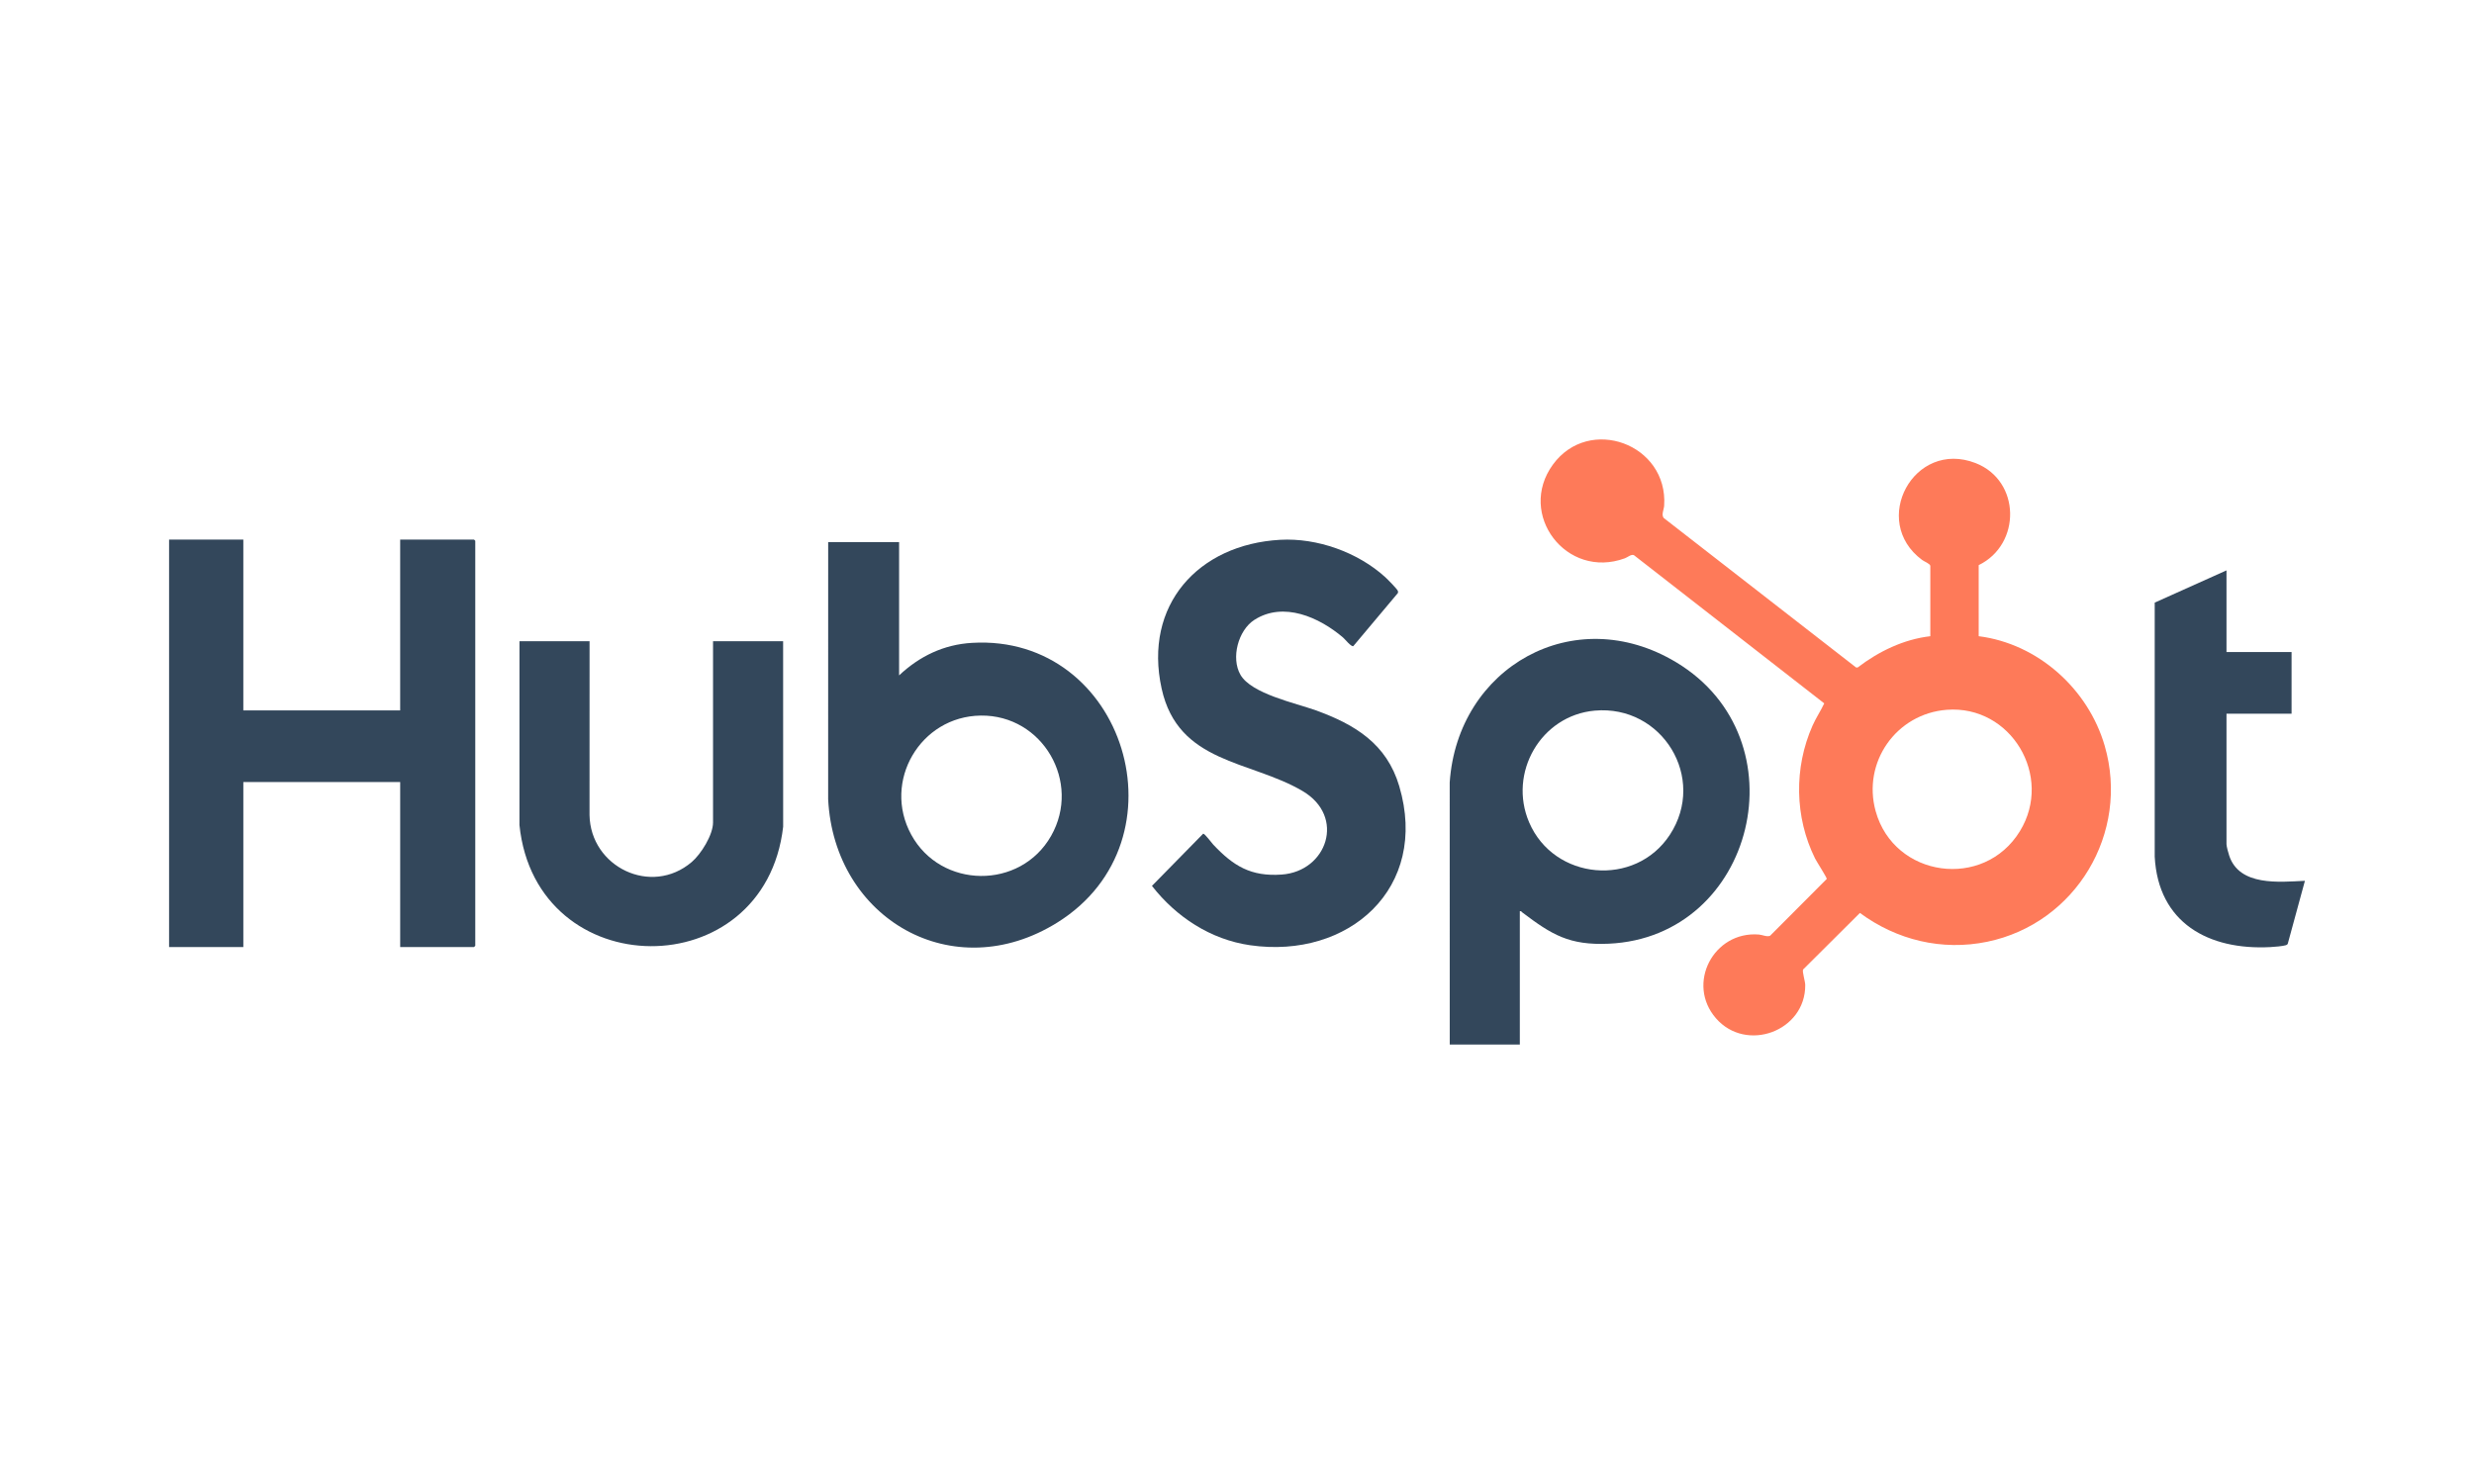 <?xml version="1.0" encoding="iso-8859-1"?>
<!-- Generator: Adobe Illustrator 29.7.1, SVG Export Plug-In . SVG Version: 9.03 Build 0)  -->
<svg version="1.1" id="Layer_1" xmlns="http://www.w3.org/2000/svg" xmlns:xlink="http://www.w3.org/1999/xlink" x="0px" y="0px"
	 viewBox="0 0 250 150" style="enable-background:new 0 0 250 150;" xml:space="preserve">
<g>
	<path style="fill:#33475B;" d="M17.085,54.537h7.503v17.267h15.85V54.537H47.9c0.009,0,0.126,0.117,0.126,0.126v40.935
		c0,0.009-0.118,0.126-0.126,0.126h-7.461V79.048h-15.85v16.677h-7.503V54.537z"/>
	<path style="fill:#FE7A59;" d="M195.06,64.308l0-7.118c-0.041-0.219-0.61-0.43-0.836-0.597c-5.284-3.92-0.83-12.21,5.41-9.785
		c4.568,1.775,4.637,8.216,0.314,10.315l0.001,7.184c5.984,0.756,11.063,5.326,12.732,11.074c2.555,8.8-2.913,17.959-11.873,19.811
		c-4.56,0.943-9.15-0.168-12.861-2.913l-5.747,5.721c-0.097,0.214,0.217,1.193,0.22,1.556c0.042,4.68-5.966,6.892-9.026,3.366
		c-3.025-3.485-0.243-8.824,4.338-8.461c0.343,0.027,0.831,0.265,1.138,0.124l5.726-5.744c0.03-0.116-1.03-1.758-1.186-2.073
		c-2.066-4.176-2.139-9.166-0.252-13.422c0.345-0.777,0.821-1.482,1.183-2.249l-19.236-14.985c-0.273-0.112-0.628,0.216-0.904,0.317
		c-5.919,2.18-10.93-4.45-7.282-9.465c3.647-5.014,11.663-2.091,11.245,4.159c-0.026,0.383-0.303,0.916-0.047,1.23l19.444,15.116
		l0.158,0C189.845,65.84,192.375,64.616,195.06,64.308z M196.729,71.745c-5.109,0.39-8.564,5.3-7.191,10.251
		c1.861,6.714,10.925,7.981,14.578,2.014C207.514,78.458,203.206,71.251,196.729,71.745z"/>
	<path style="fill:#33475B;" d="M90.855,54.79v13.477c2.065-1.941,4.504-3.12,7.373-3.288c15.477-0.907,21.888,19.964,8.638,28.255
		c-10.55,6.601-22.572-0.35-23.181-12.455l0.003-25.988H90.855z M99.102,72.329c-6.112,0.081-9.95,6.651-7.027,12.027
		c2.998,5.513,11.035,5.596,14.138,0.139C109.304,79.058,105.361,72.246,99.102,72.329z"/>
	<path style="fill:#33475B;" d="M153.58,92.103v13.477h-7.082l-0.004-26.493c0.79-11.645,12.564-18.344,22.877-12.151
		c12.88,7.735,7.982,27.79-6.813,28.452c-3.989,0.178-5.748-0.91-8.725-3.158C153.749,92.165,153.728,92.066,153.58,92.103z
		 M161.151,71.829c-5.441,0.485-8.774,6.286-6.631,11.292c2.509,5.861,10.724,6.599,14.22,1.259
		C172.501,78.634,167.968,71.221,161.151,71.829z"/>
	<path style="fill:#33475B;" d="M129.366,54.562c3.731-0.209,7.837,1.256,10.6,3.763c0.215,0.195,1.243,1.228,1.293,1.41
		c0.02,0.073,0.024,0.141-0.004,0.212l-4.506,5.365c-0.227,0.069-0.836-0.705-1.042-0.881c-2.38-2.028-6.002-3.665-8.949-1.778
		c-1.642,1.051-2.386,3.861-1.408,5.555c1.112,1.926,5.565,2.851,7.617,3.593c3.968,1.434,7.165,3.39,8.429,7.667
		c3.039,10.281-5.103,17.515-15.077,16.073c-4.002-0.578-7.463-2.858-9.914-5.997l5.179-5.279c0.168-0.001,0.836,0.914,1.01,1.099
		c2.031,2.158,3.8,3.255,6.918,3.035c4.591-0.324,6.494-5.859,2.118-8.441c-5.294-3.125-12.576-2.756-14.247-10.361
		C115.535,61.179,121.064,55.027,129.366,54.562z"/>
	<path style="fill:#33475B;" d="M59.576,64.813l-0.004,17.565c0.088,5.248,6.237,8.245,10.329,4.753
		c0.941-0.803,2.152-2.743,2.152-3.998v-18.32h7.082l0.004,18.744c-1.855,16.21-24.987,16.061-26.648-0.168l0.004-18.576H59.576z"/>
	<path style="fill:#33475B;" d="M224.989,57.654v8.254h6.576v6.233h-6.576v13.182c0,0.236,0.188,0.899,0.273,1.159
		c1.019,3.11,5.067,2.672,7.653,2.548l-1.733,6.355c-0.038,0.083-0.099,0.125-0.184,0.153c-0.317,0.103-1.206,0.172-1.579,0.192
		c-6.245,0.331-11.331-2.447-11.684-9.139l0-25.679L224.989,57.654z"/>
</g>
</svg>
